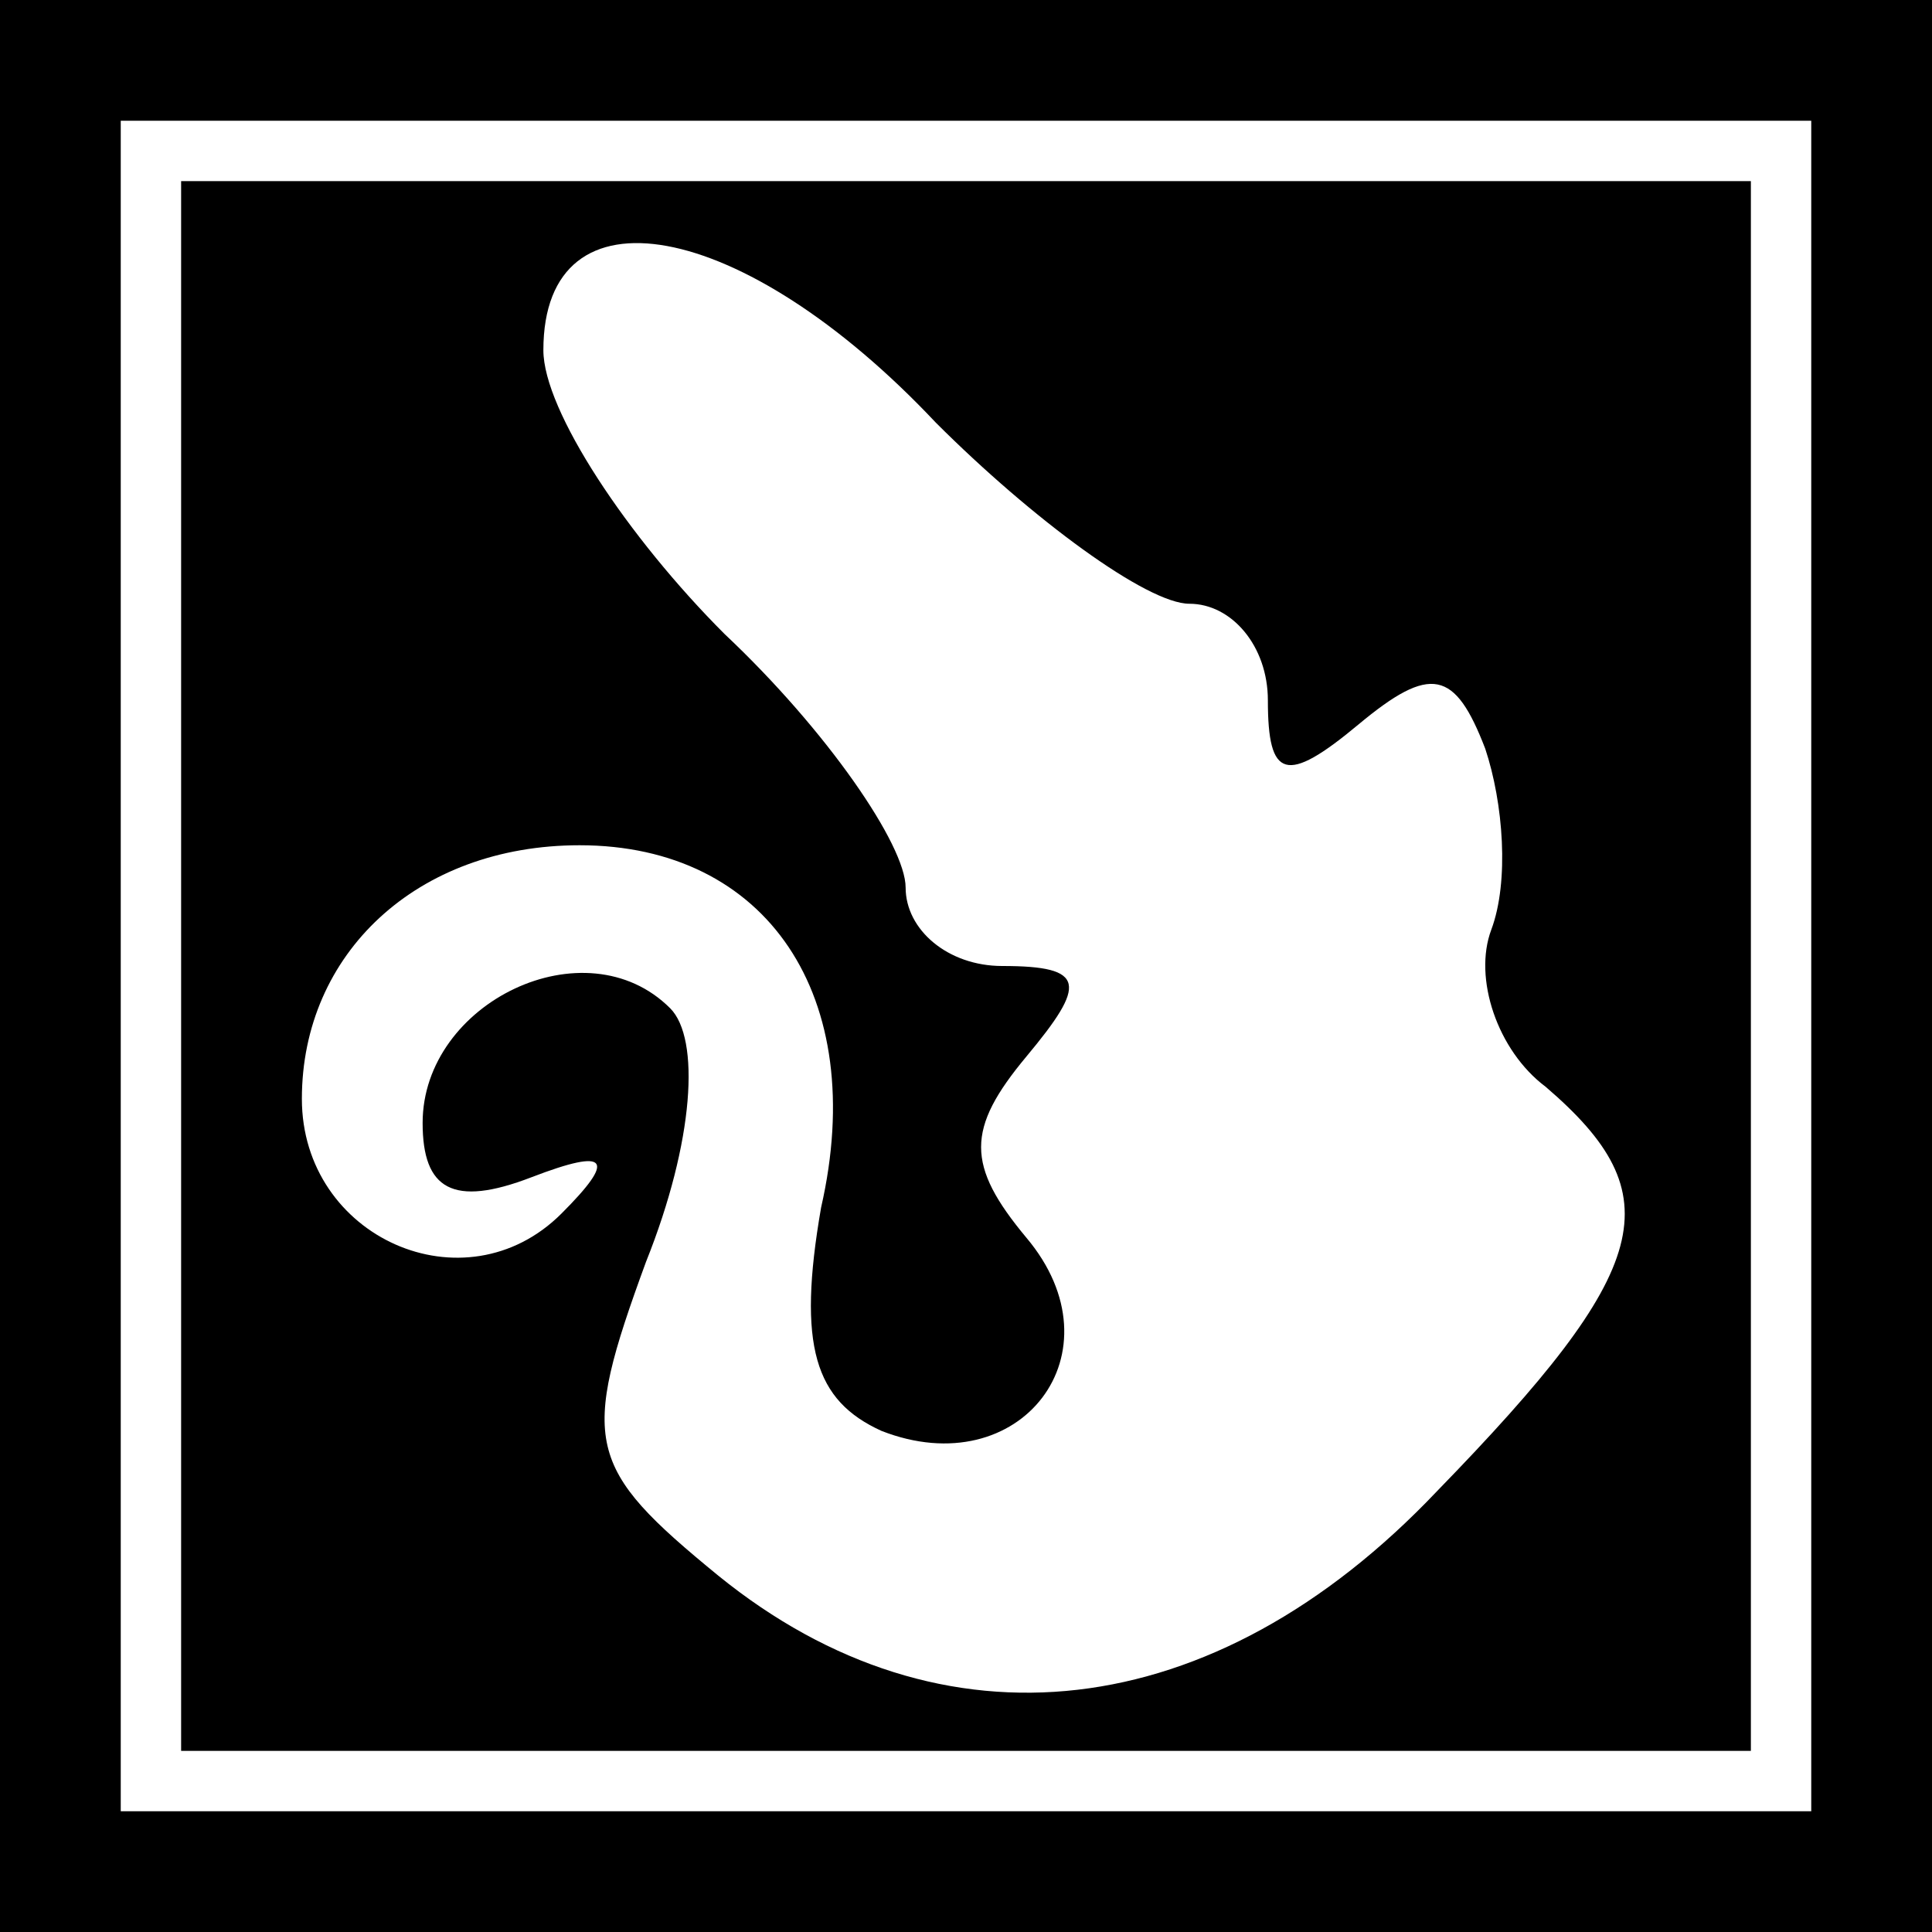 <?xml version="1.0" standalone="no"?>
<!DOCTYPE svg PUBLIC "-//W3C//DTD SVG 20010904//EN"
 "http://www.w3.org/TR/2001/REC-SVG-20010904/DTD/svg10.dtd">
<svg version="1.0" xmlns="http://www.w3.org/2000/svg"
 width="32pt" height="32pt" viewBox="0 0 32 32"
 preserveAspectRatio="xMidYMid meet">
<rect x="0" y="0" width="32" height="32" fill="#808080" stroke="none"/>
<g transform="translate(0,32) scale(0.1,-0.1)"
fill="#000000" stroke="none">
<path fill="#000000" stroke="none" d="M0 160 l0 -160 160 0 160 0 0 160 0
160 -160 0 -160 0 0 -160z"/>
<path fill="#ffffff" stroke="none" d="M300 160 l0 -140 -140 0 -140 0 0 140
0 140 140 0 140 0 0 -140z"/>
<path fill="#000000" stroke="none" d="M30 160 l0 -130 130 0 130 0 0 130 0
130 -130 0 -130 0 0 -130z"/>
<path fill="#ffffff" stroke="none" d="M155 250 c16 -16 35 -30 42 -30 7 0 13
-7 13 -16 0 -13 3 -14 15 -4 12 10 16 9 21 -4 3 -9 4 -22 1 -30 -3 -8 1 -20 9
-26 21 -18 18 -30 -18 -67 -37 -39 -82 -44 -119 -14 -22 18 -23 22 -12 52 8
20 9 37 4 42 -14 14 -41 1 -41 -19 0 -11 5 -14 18 -9 13 5 14 3 5 -6 -16 -16
-43 -4 -43 19 0 24 19 42 46 42 31 0 48 -25 40 -60 -4 -23 -1 -32 10 -37 23
-9 40 13 24 32 -10 12 -10 18 0 30 10 12 10 15 -4 15 -9 0 -16 6 -16 13 0 7
-13 26 -30 42 -16 16 -30 37 -30 47 0 28 33 22 65 -12z"/>
</g>
</svg>
